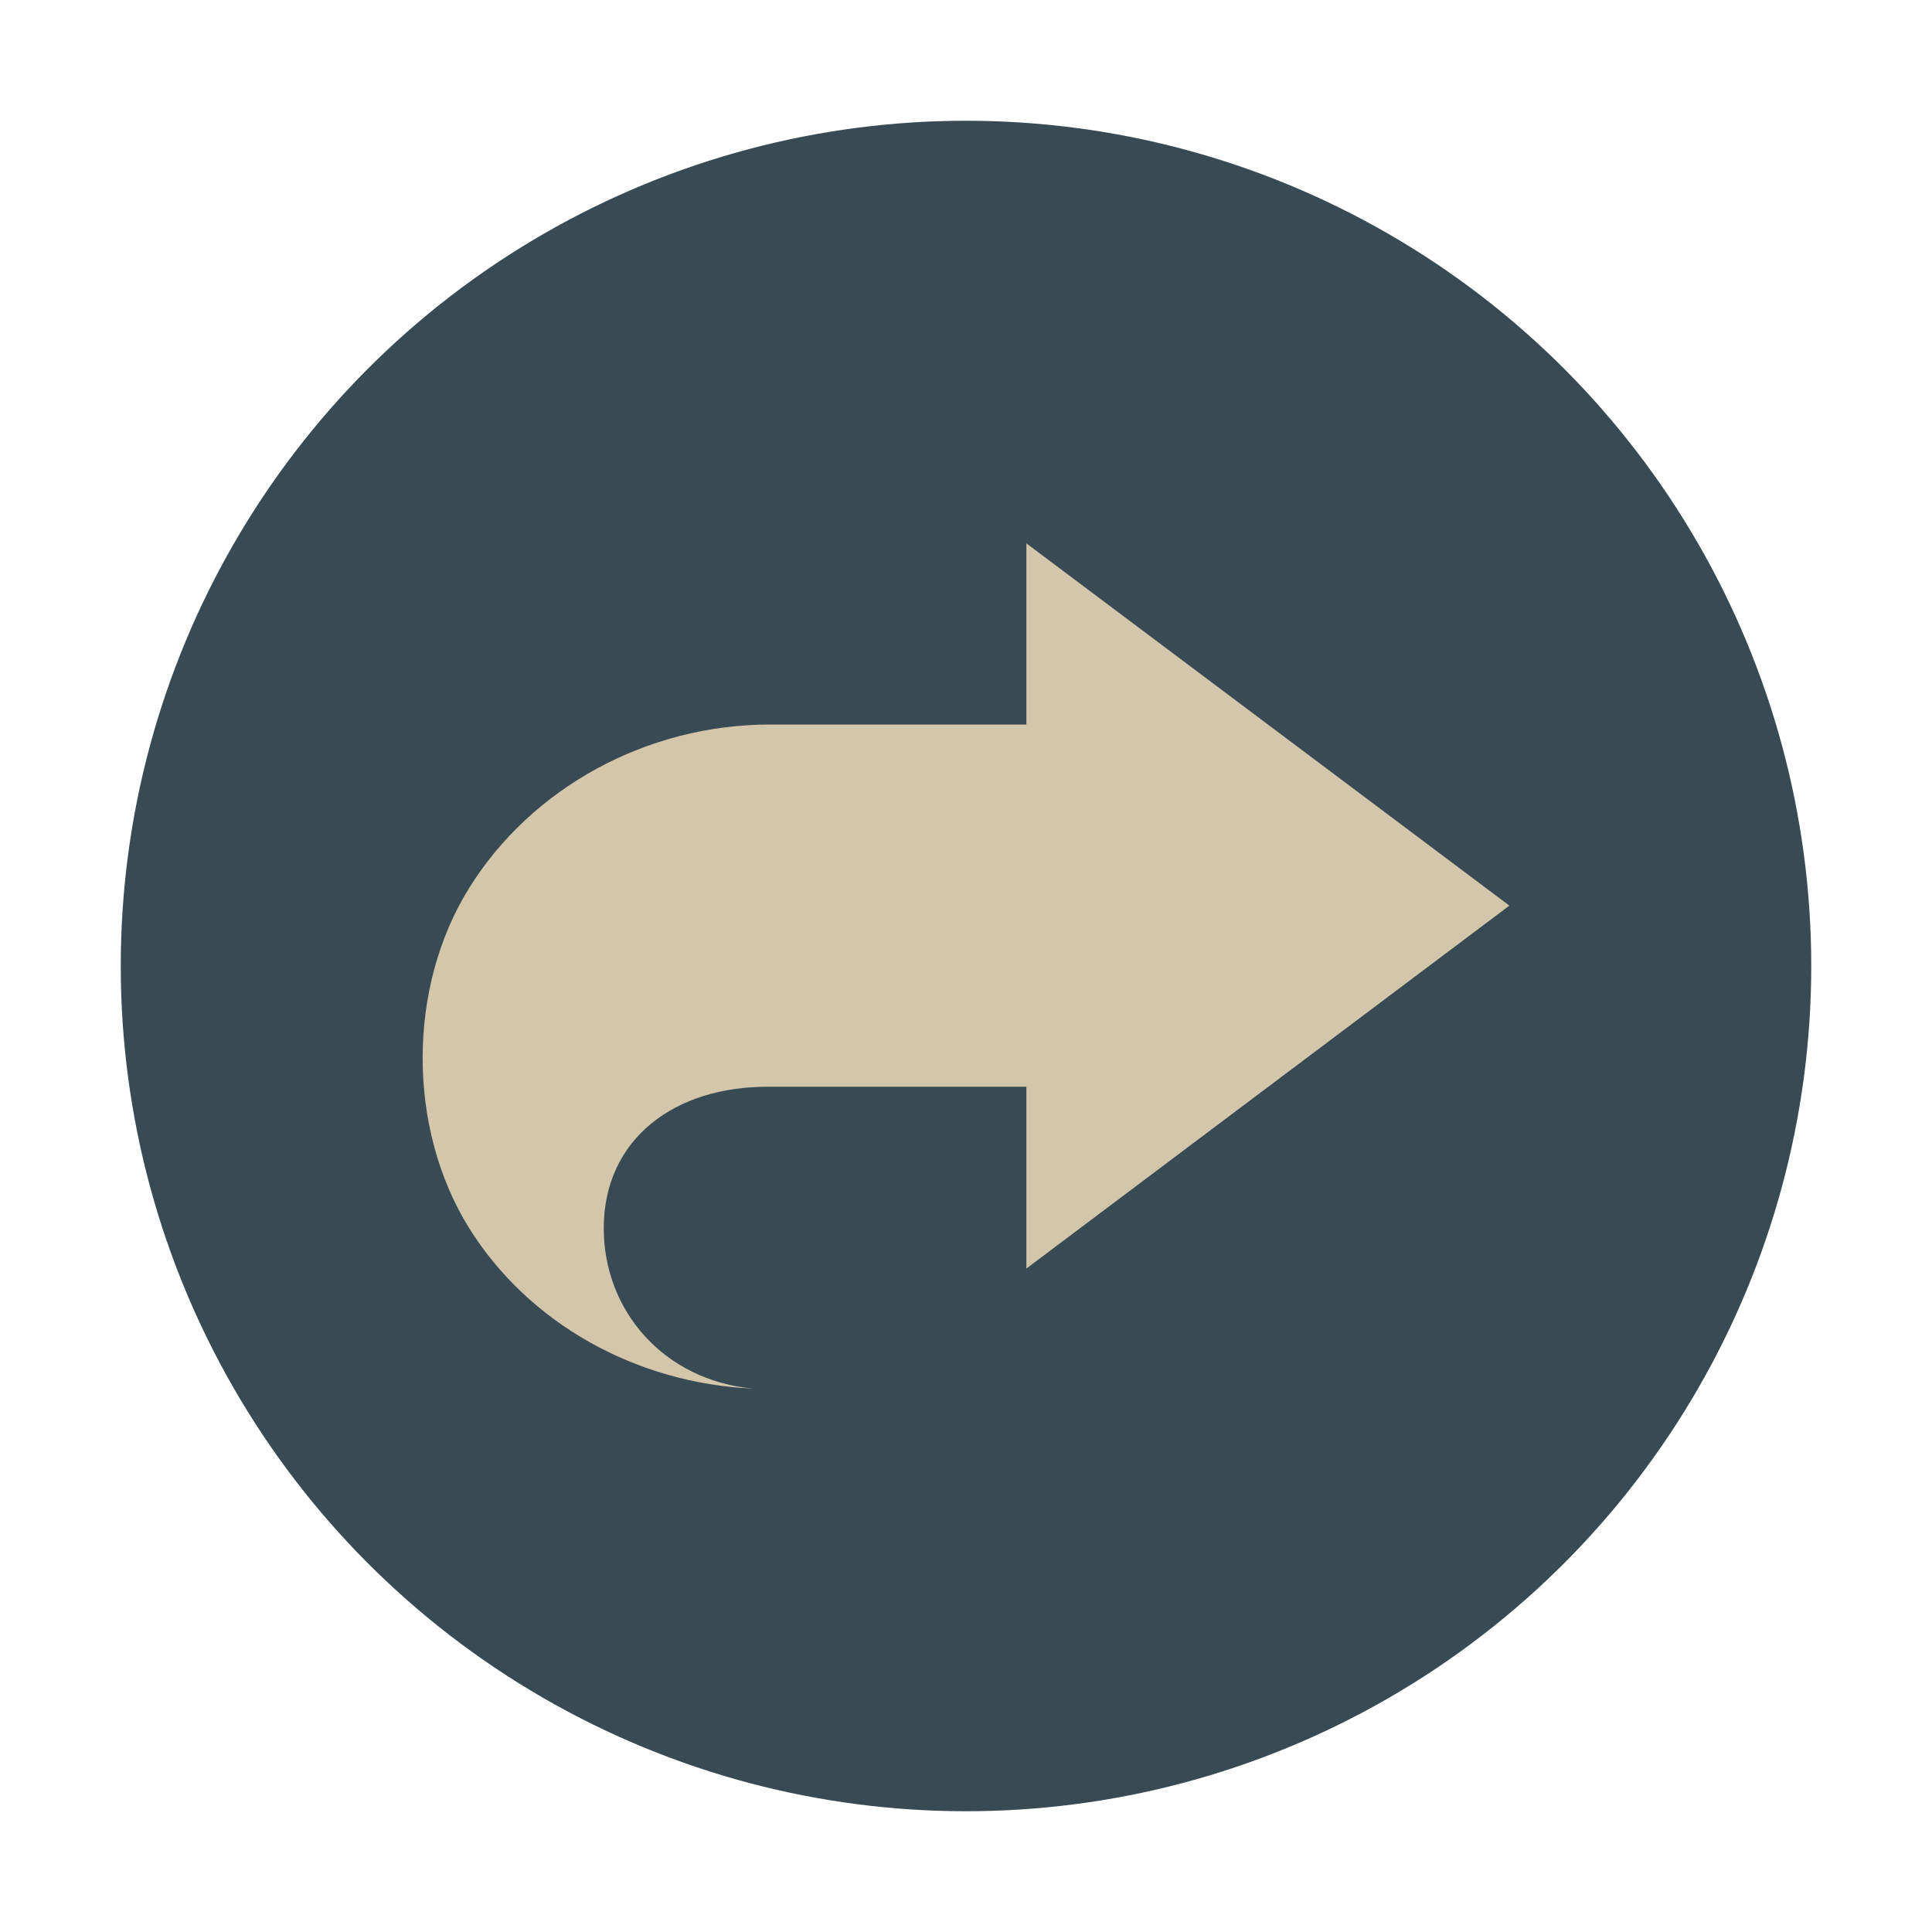 <svg xmlns="http://www.w3.org/2000/svg" width="32" height="32" version="1.1">
 <circle style="fill:#384b55" cx="16" cy="16" r="14"/>
 <path style="fill:#d3c6aa" d="M 17,9 V 12 H 12.76 C 10.702,12 8.801,13.054 7.772,14.706 6.743,16.357 6.743,18.692 7.772,20.344 8.751,21.911 10.521,22.911 12.473,23 11,22.863 10,21.715 10,20.344 10,18.87 11.169,17.982 12.76,18 H 17 V 21.011 L 25,15 Z"/>
</svg>
